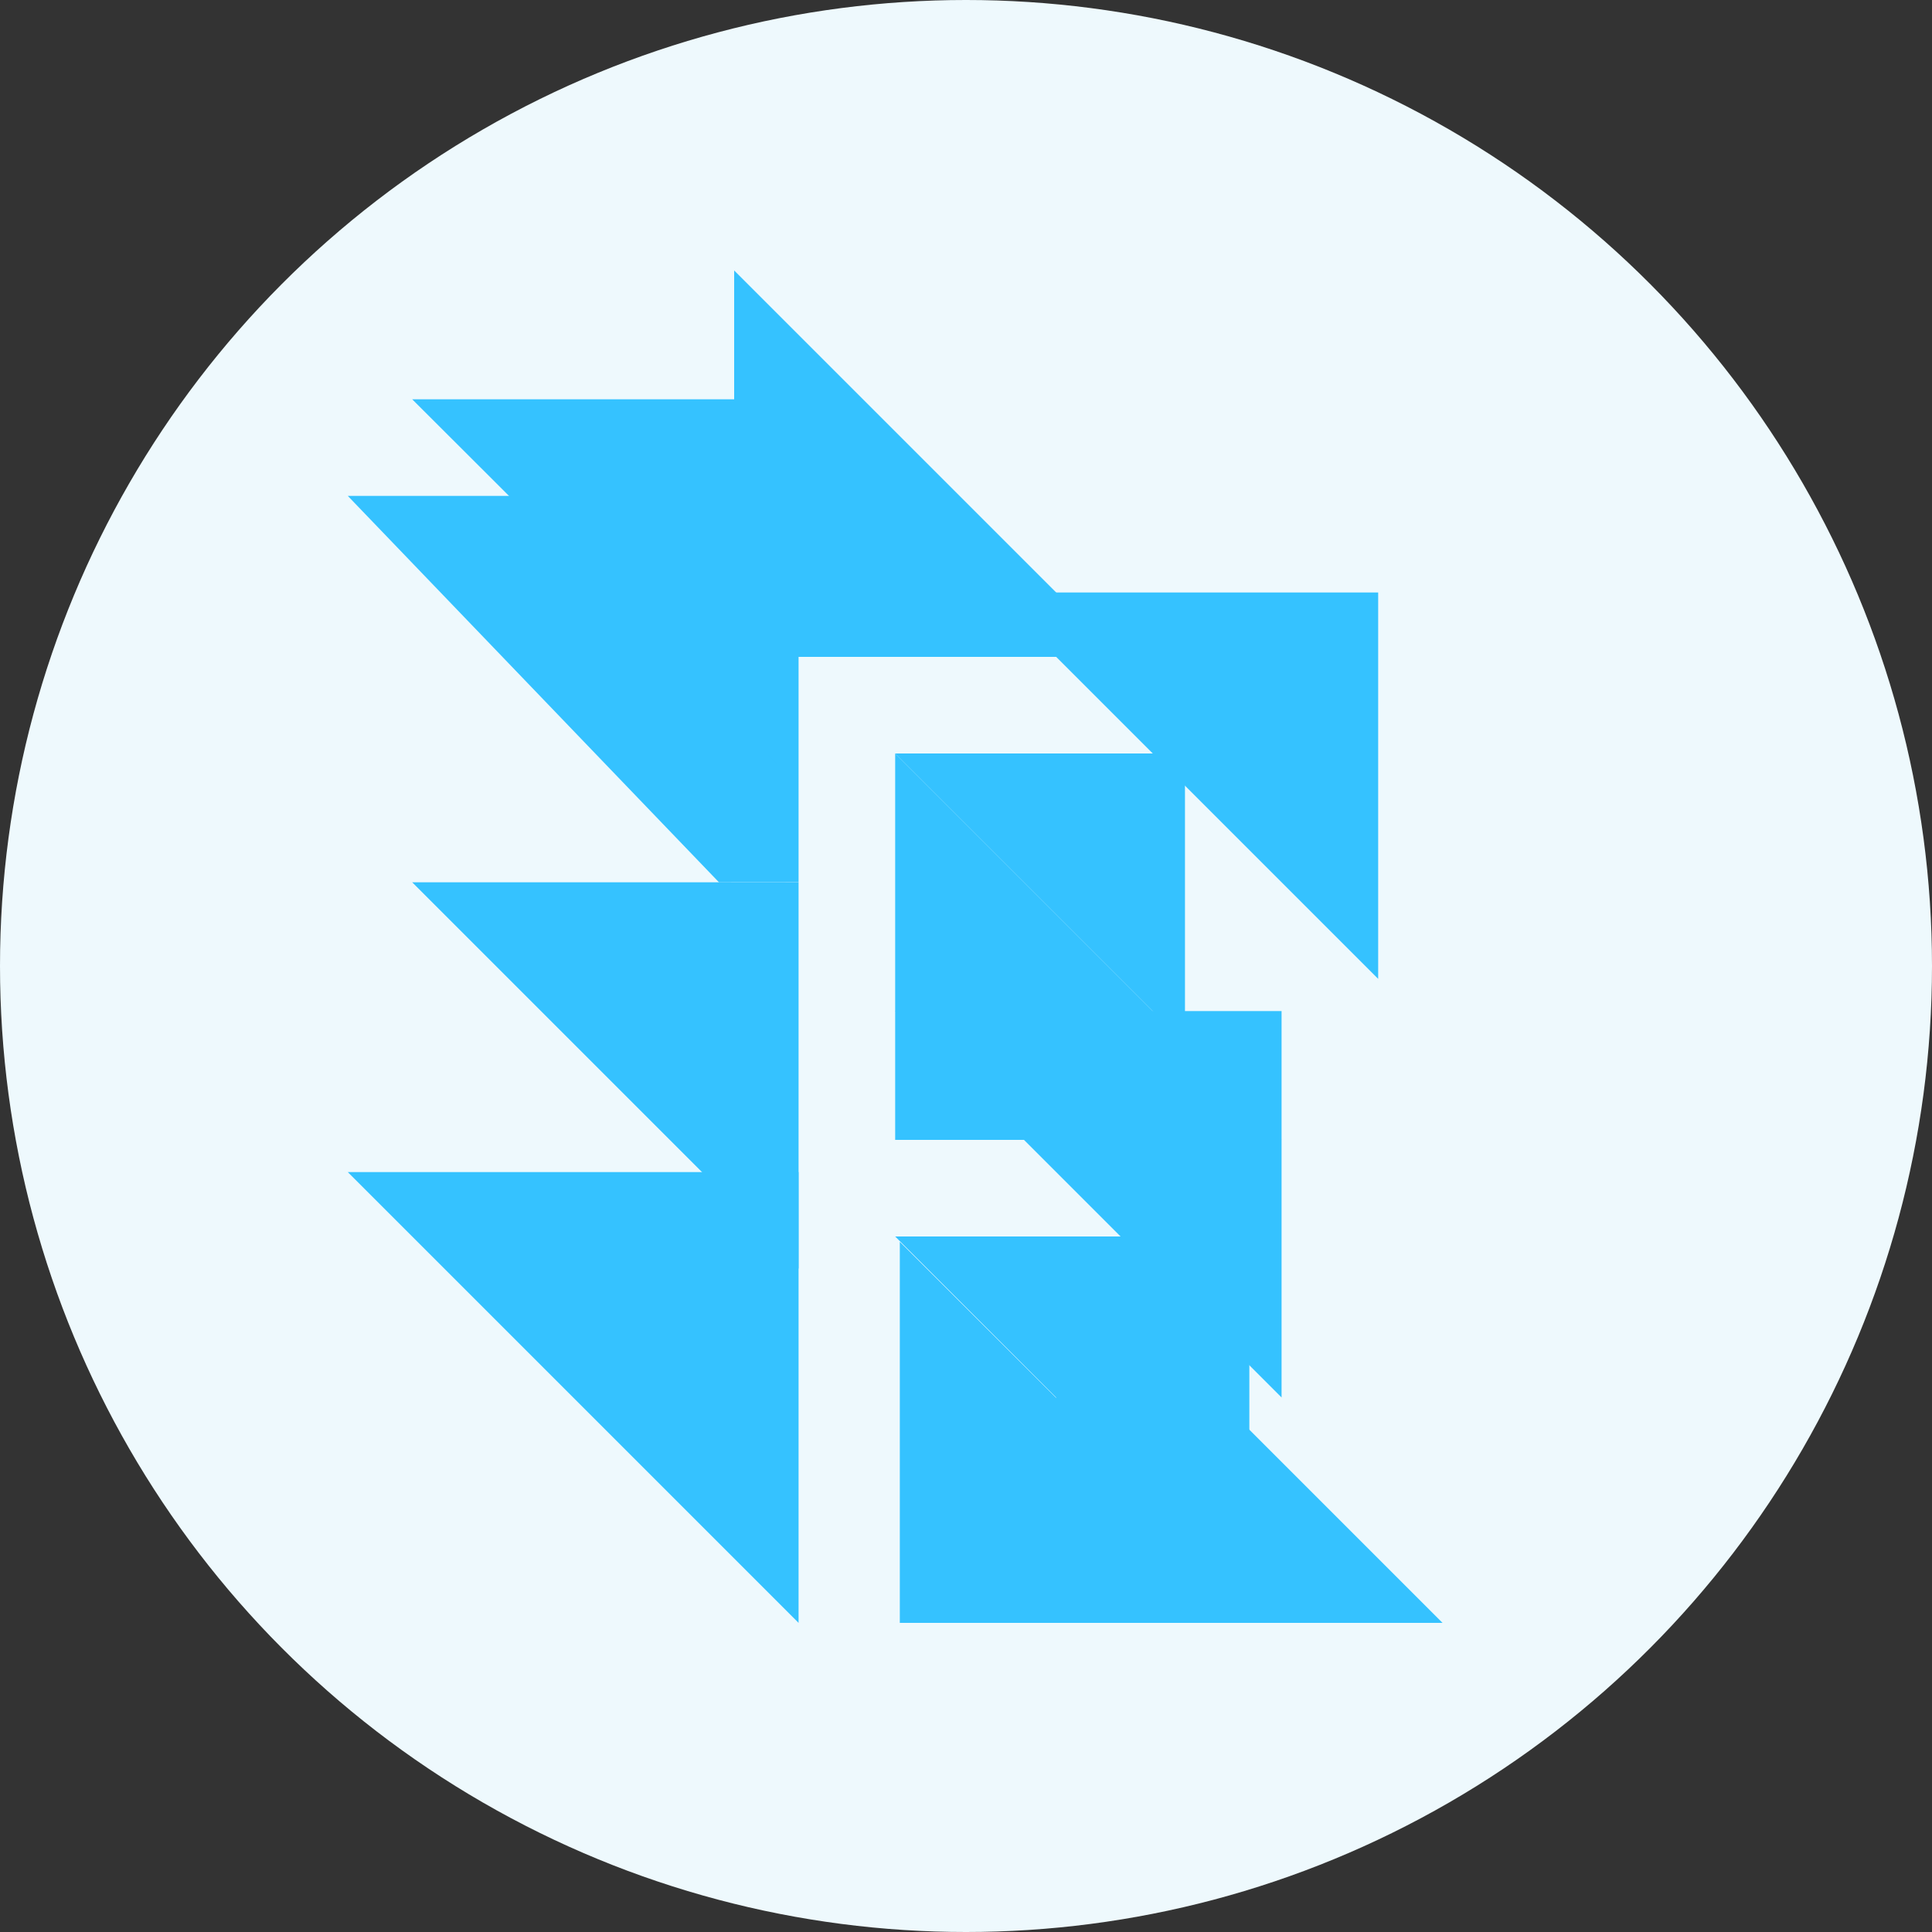 <?xml version="1.0" encoding="UTF-8"?>
<svg width="50px" height="50px" viewBox="0 0 50 50" version="1.1" xmlns="http://www.w3.org/2000/svg" xmlns:xlink="http://www.w3.org/1999/xlink">
    <rect x="0" y="0" width="50" height="50" fill="#333333" stroke="none"/>
    <!-- Generator: Sketch 50.2 (55047) - http://www.bohemiancoding.com/sketch -->
    <title>Icon</title>
    <desc>Created with Sketch.</desc>
    <defs></defs>
    <g id="Home-v1" stroke="none" stroke-width="1" fill="none" fill-rule="evenodd">
        <g id="Main-page" transform="translate(-1007, -3863)">
            <g id="Made-for-devs" transform="translate(72, 2829)">
                <g id="Features" transform="translate(205, 383)">
                    <g id="Flow-Js" transform="translate(705, 624)">
                        <g id="Icon" transform="translate(25, 27)">
                            <circle id="Oval-2" fill="#EEF9FD" cx="25" cy="25" r="25"></circle>
                            <g id="flow-logo" transform="translate(9, 7)" fill="#35C2FF" fill-rule="nonzero">
                                <polyline id="Shape" points="23.333 34.167 23.333 25 14.167 25 23.333 34.167"></polyline>
                                <polyline id="Shape" points="24.167 29.167 24.167 19.167 14.167 19.167 24.167 29.167"></polyline>
                                <polyline id="Shape" points="18.333 25 18.333 35 28.333 35 18.333 25"></polyline>
                                <polyline id="Shape" points="21.667 20 21.667 12.5 14.167 12.5 21.667 20"></polyline>
                                <polyline id="Shape" points="26.667 18.333 26.667 8.333 16.667 8.333 26.667 18.333"></polyline>
                                <polyline id="Shape" points="10 0 10 10 20 10 10 0"></polyline>
                                <polyline id="Shape" points="11.667 15.831 11.667 5.833 0 5.833 9.606 15.833 11.667 15.831"></polyline>
                                <polyline id="Shape" points="11.667 35 11.667 23.333 0 23.333 11.667 35"></polyline>
                                <polyline id="Shape" points="11.667 25.833 11.667 15.833 1.667 15.833 11.667 25.833"></polyline>
                                <polyline id="Shape" points="14.167 12.5 14.167 22.5 24.167 22.5 14.167 12.5"></polyline>
                                <path d="M11.547,13.195 L11.547,3.333 L1.667,3.333 L11.547,13.195 M14.287,25.138 L14.287,35 L24.167,35 L14.287,25.138" id="Shape"></path>
                            </g>
                        </g>
                    </g>
                </g>
            </g>
        </g>
    </g>
</svg>